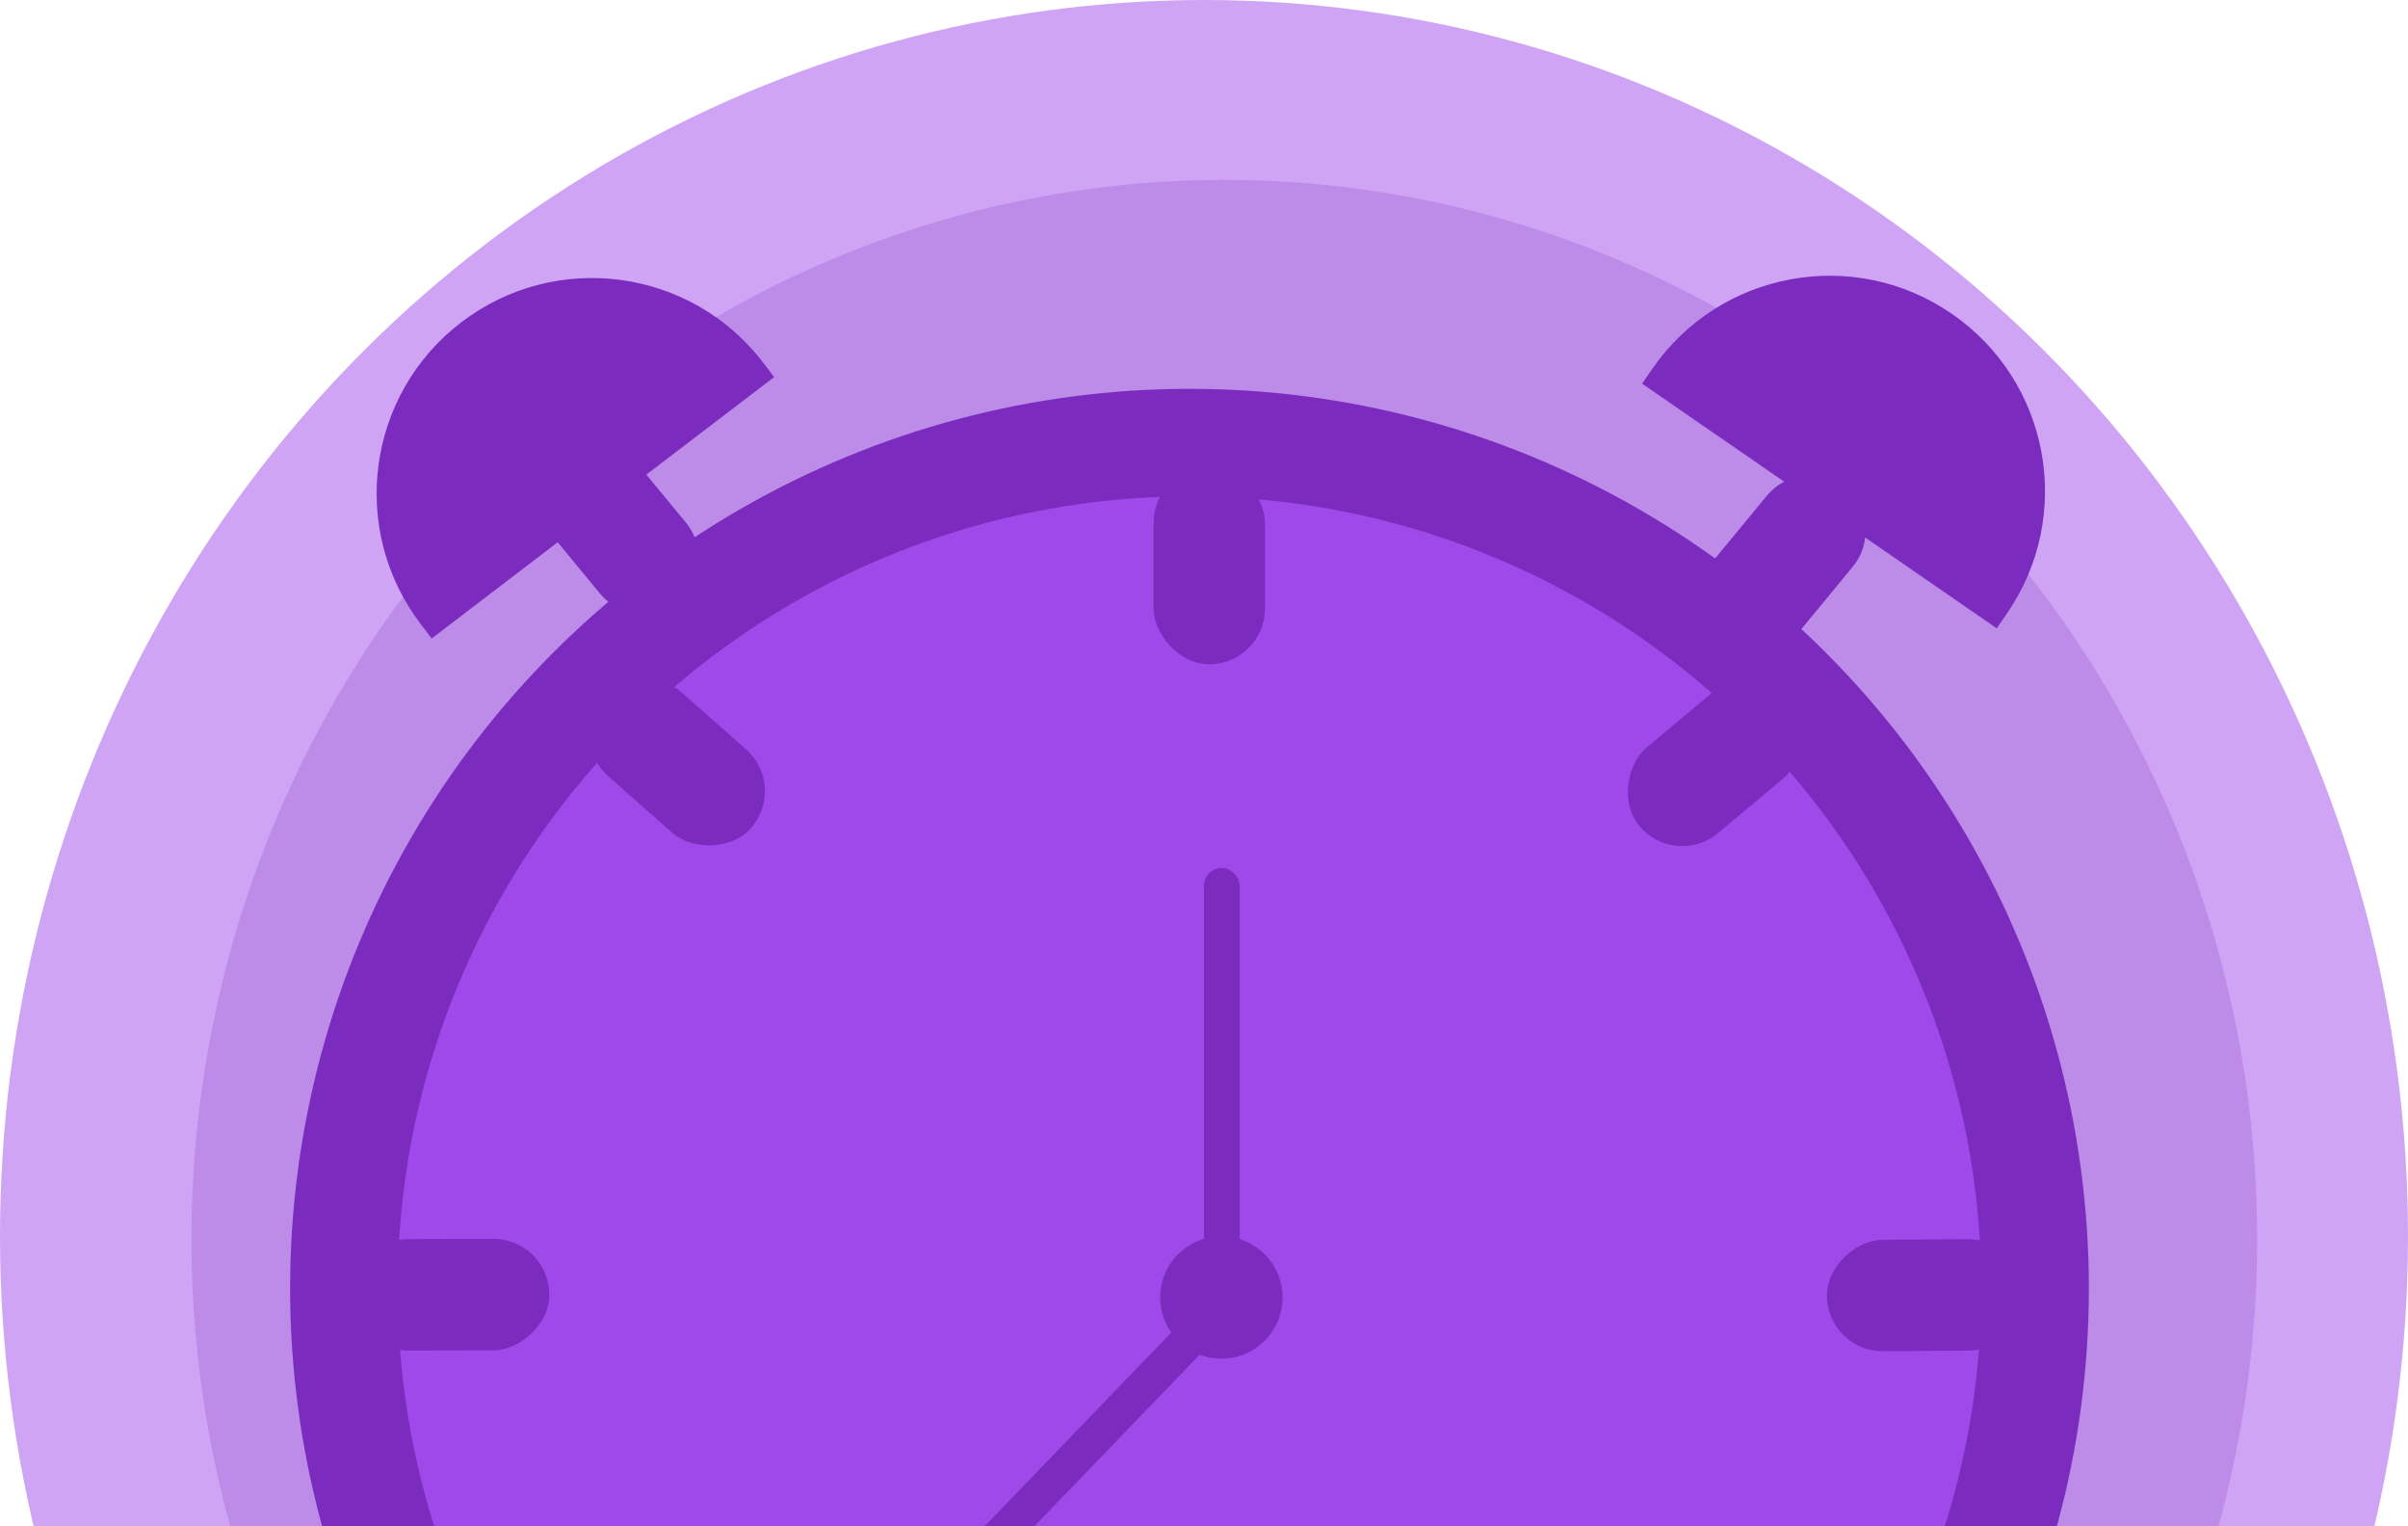 <svg width="415" height="263" viewBox="0 0 415 263" fill="none" xmlns="http://www.w3.org/2000/svg">
<ellipse cx="207.5" cy="213" rx="207.5" ry="213" fill="#CFA4F5"/>
<ellipse cx="211" cy="213.5" rx="178" ry="182.5" fill="#BD8BE8"/>
<circle cx="205" cy="222" r="155" fill="#7B2CBF"/>
<circle cx="205.001" cy="222.001" r="136.467" fill="#A049EB"/>
<circle cx="210.495" cy="223.565" r="10.549" fill="#7B2CBF"/>
<rect x="207.489" y="149.551" width="6.178" height="71.323" rx="3.089" fill="#7B2CBF"/>
<rect x="207.562" y="223.685" width="6.178" height="92.717" rx="3.089" transform="rotate(43.941 207.562 223.685)" fill="#7B2CBF"/>
<rect x="198.808" y="80.478" width="19.206" height="33.98" rx="9.603" fill="#7B2CBF"/>
<rect x="302.431" y="113.176" width="19.206" height="33.98" rx="9.603" transform="rotate(50.035 302.431 113.176)" fill="#7B2CBF"/>
<rect x="348.763" y="213.444" width="19.206" height="33.98" rx="9.603" transform="rotate(89.567 348.763 213.444)" fill="#7B2CBF"/>
<rect x="60.717" y="232.738" width="19.206" height="33.98" rx="9.603" transform="rotate(-90.139 60.717 232.738)" fill="#7B2CBF"/>
<rect x="97.606" y="127.375" width="19.206" height="33.98" rx="9.603" transform="rotate(-48.532 97.606 127.375)" fill="#7B2CBF"/>
<path d="M93.983 90.853C90.608 86.761 91.19 80.708 95.282 77.334C99.374 73.96 105.427 74.542 108.801 78.634L118.2 90.032C121.574 94.124 120.992 100.177 116.9 103.551C112.808 106.925 106.756 106.343 103.382 102.251L93.983 90.853Z" fill="#7B2CBF"/>
<path d="M72.523 107.555C60.084 91.257 63.213 67.96 79.511 55.521C95.809 43.082 119.106 46.211 131.545 62.509L133.422 64.968L74.4 110.014L72.523 107.555Z" fill="#7B2CBF"/>
<path d="M319.326 97.629C322.7 93.537 322.118 87.485 318.026 84.111C313.934 80.737 307.882 81.318 304.508 85.41L295.108 96.809C291.734 100.901 292.316 106.953 296.408 110.328C300.5 113.702 306.552 113.12 309.927 109.028L319.326 97.629Z" fill="#7B2CBF"/>
<path d="M284.756 63.562C296.397 46.684 319.516 42.438 336.394 54.079C353.272 65.719 357.517 88.838 345.877 105.716L344.12 108.263L283 66.108L284.756 63.562Z" fill="#7B2CBF"/>
</svg>
